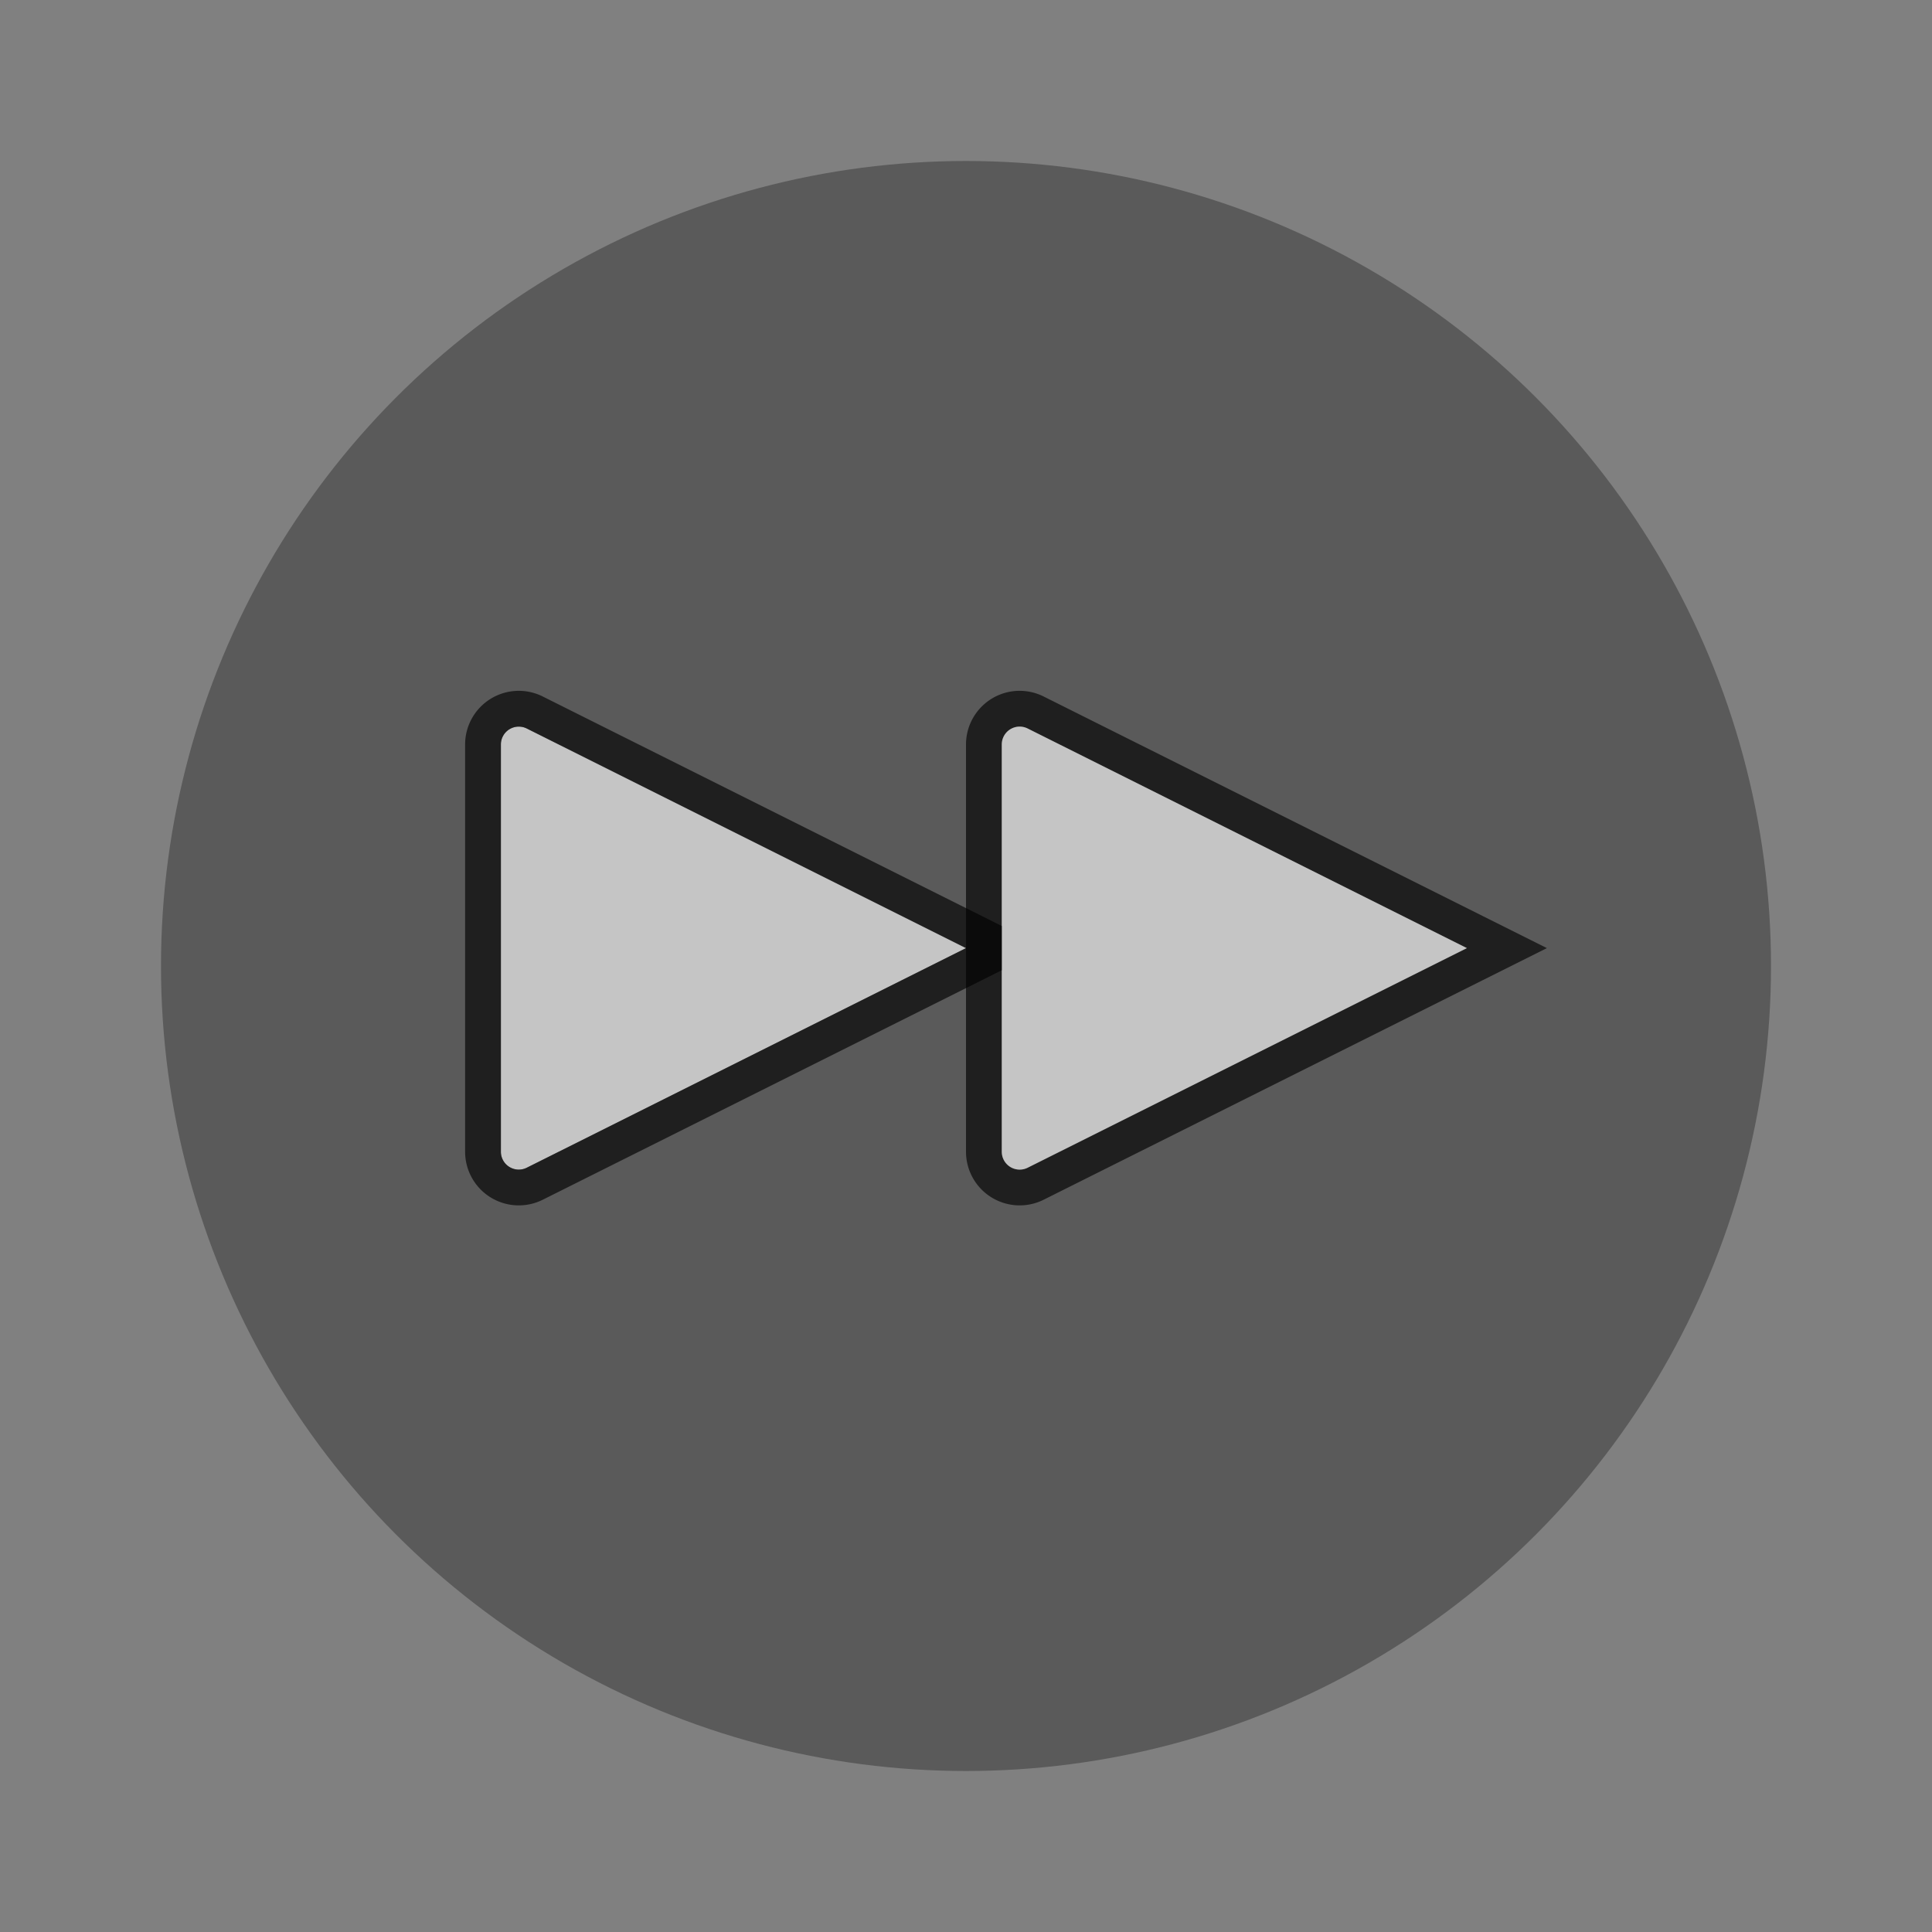 <svg id="S_TouchOverlayFastForward_54x54_N_D_2x" data-name="S_TouchOverlayFastForward_54x54_N_D@2x" xmlns="http://www.w3.org/2000/svg" width="108" height="108" viewBox="0 0 108 108">
  <rect x="0" y="0" width="108" height="108" fill="#808080" stroke="none"/>
  <defs>
    <style>
      .cls-1 {
        opacity: 0.3;
      }

      .background, .fill {
        opacity: 0.65;
      }

      .fill {
        fill: #fff;
        fill-rule: evenodd;
      }

      
    </style>
  </defs>
  <title>S_TouchOverlayFastForward_54x54_N_D@2x</title>
  <circle class="cls-1" cx="54" cy="54" r="45"/>
  <path id="Fill2" class="background" d="M57,40.617a1,1,0,0,1,.447.107L82,53,57.447,65.276A1,1,0,0,1,56,64.382V41.618A1,1,0,0,1,57,40.617Zm0-2a3,3,0,0,0-3,3V64.382a3,3,0,0,0,4.342,2.683L82.894,54.789,86.472,53l-3.578-1.789L58.342,38.935A3.015,3.015,0,0,0,57,38.617Z"/>
  <path id="Fill2-2" data-name="Fill2" class="fill" d="M57.447,40.724L82,53,57.447,65.276A1,1,0,0,1,56,64.382V41.618A1,1,0,0,1,57.447,40.724Z"/>
  <path id="Fill" class="fill" d="M29.447,40.724L54,53,29.447,65.276A1,1,0,0,1,28,64.382V41.618A1,1,0,0,1,29.447,40.724Z"/>
  <path class="background" d="M56,51.764l-1.106-.553L30.342,38.935A3,3,0,0,0,26,41.618V64.382a3,3,0,0,0,4.342,2.683L54.894,54.789,56,54.236V51.764ZM29.447,65.276A1,1,0,0,1,28,64.382V41.618a1,1,0,0,1,1.447-.894L54,53Z"/>
  </svg>